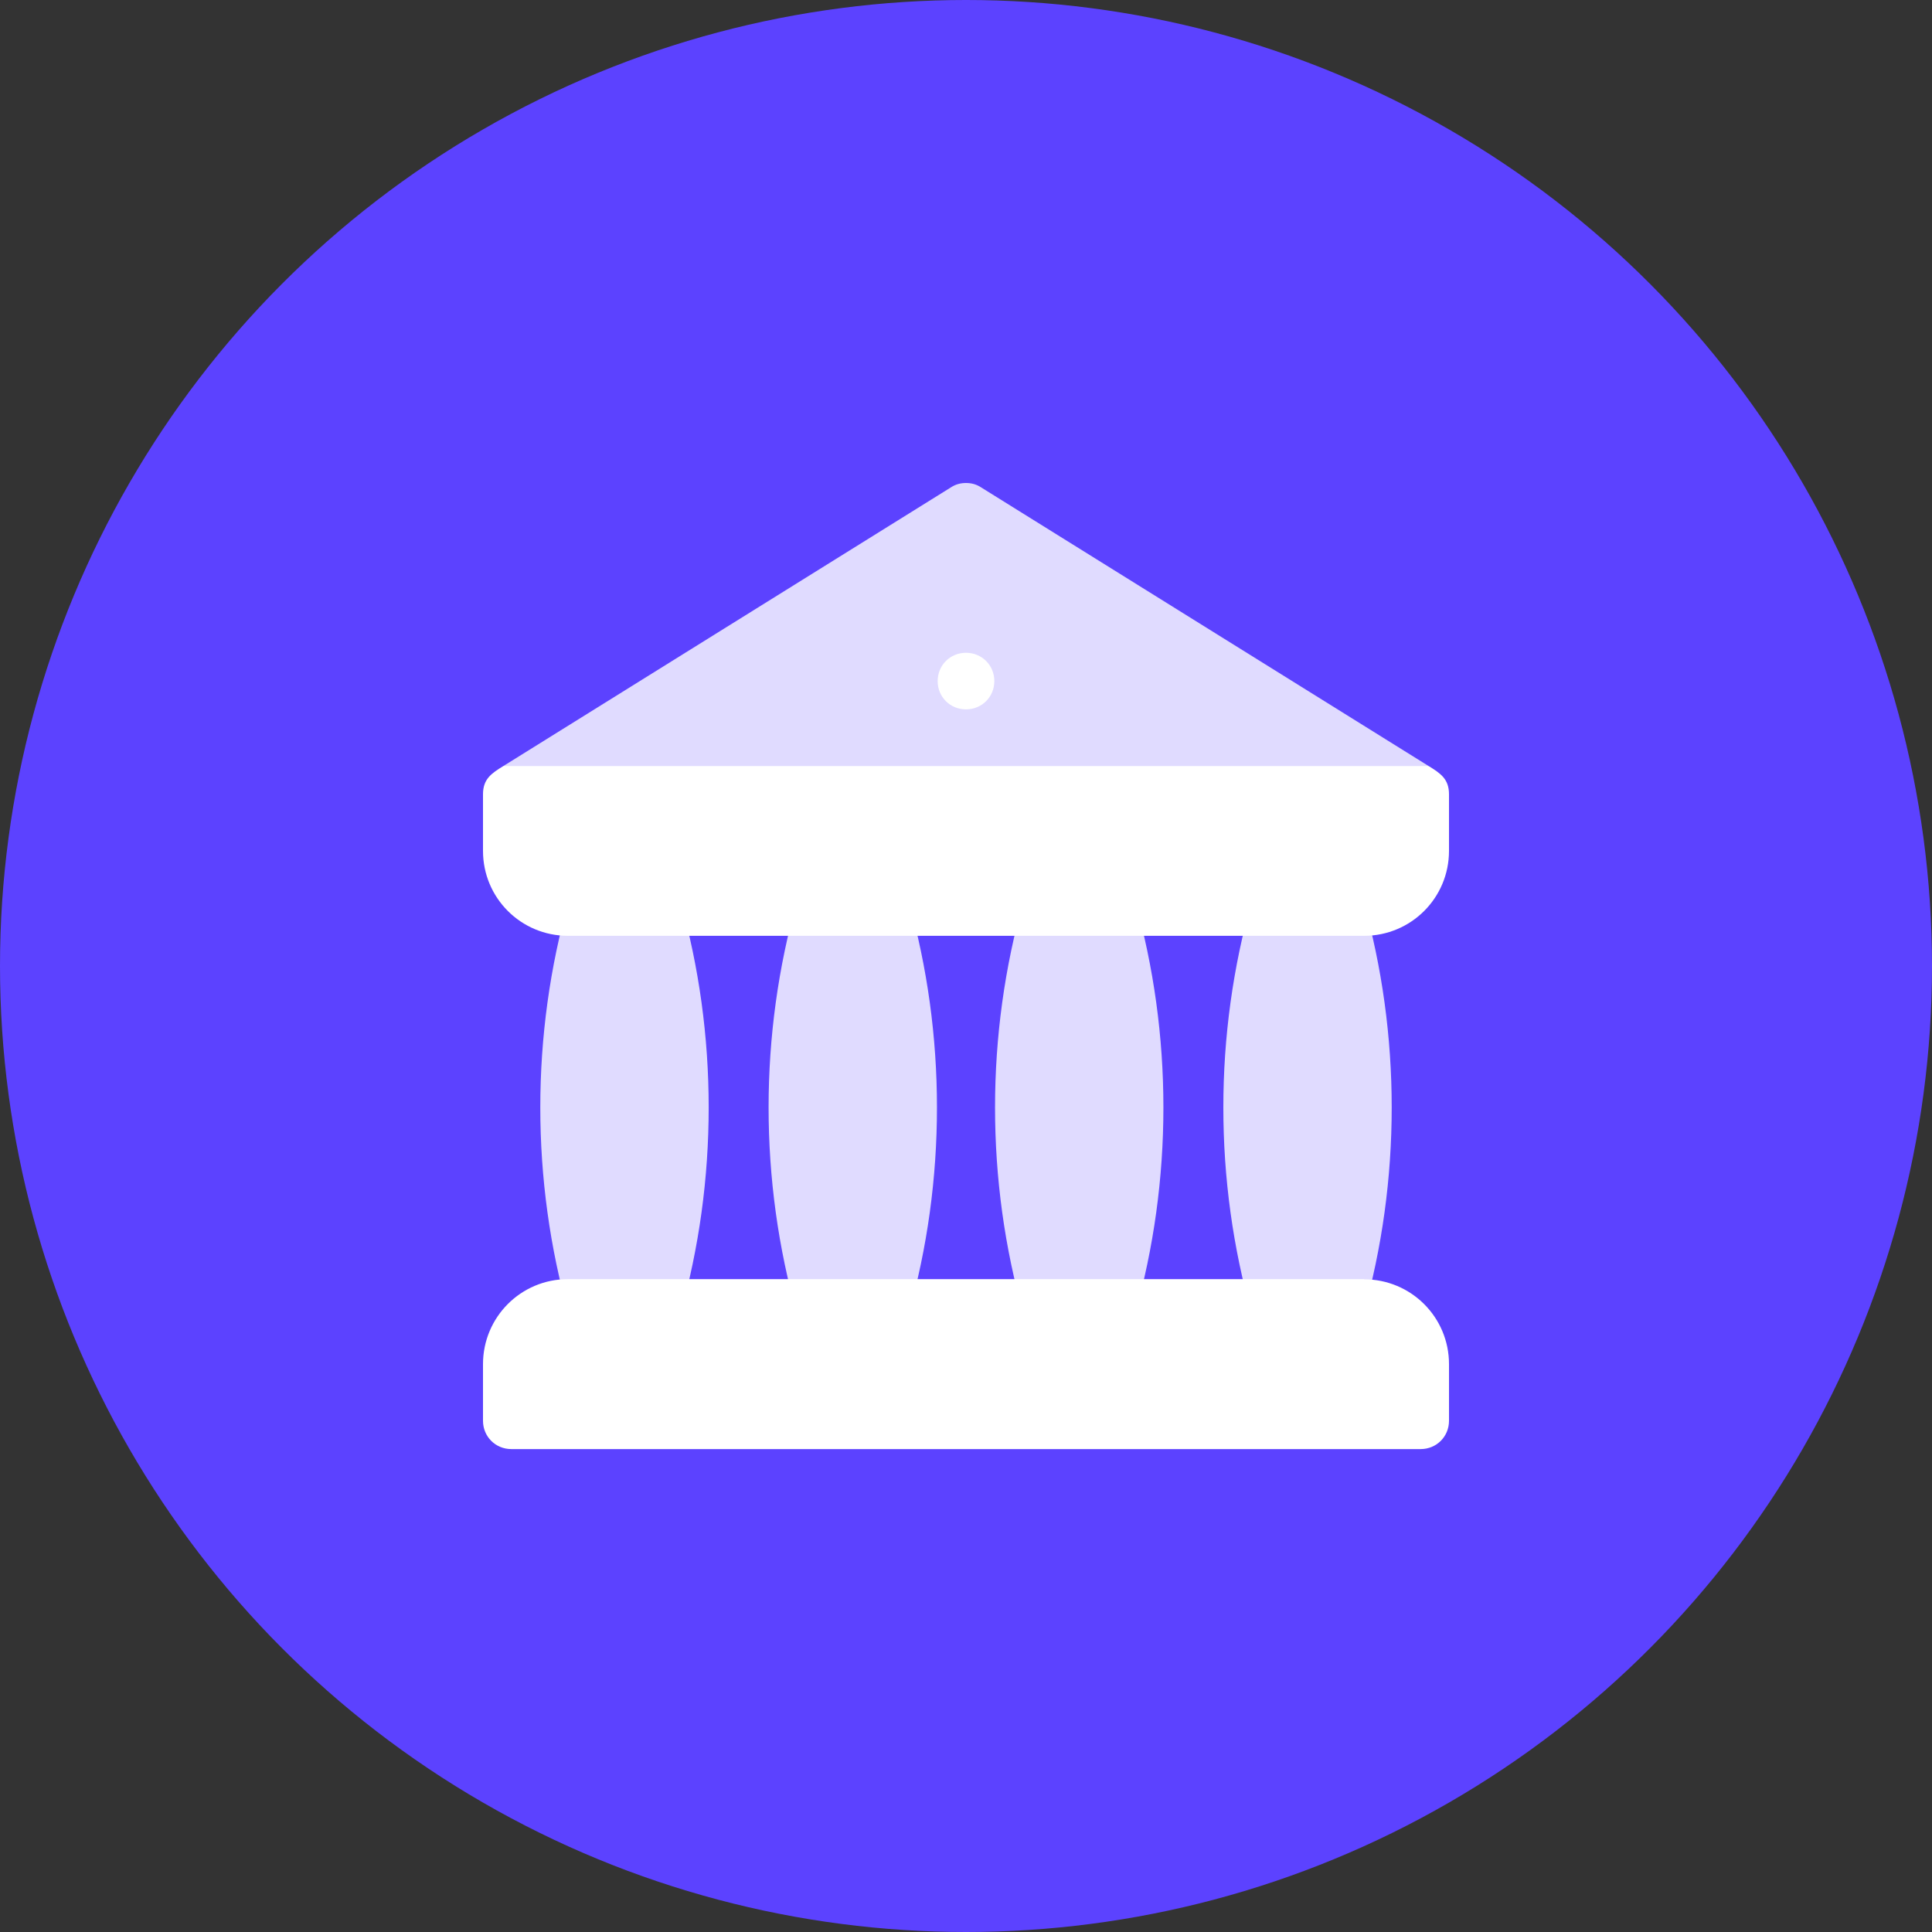 <svg xmlns="http://www.w3.org/2000/svg" width="24" height="24" fill="none" viewBox="0 0 24 24">
    <rect x="0" y="0" width="24" height="24" fill="#333333" stroke="none"/>
    <circle cx="12" cy="12" r="12" fill="#5C42FF"/>
    <path fill="#E0DBFF" d="M12.19 6.056C12.127 6.014 12.063 6 12 6s-.127.014-.19.056l-5.557 3.46.534.703h9.954l1.006-.703-5.557-3.46zM8.11 16.594h-.704c-.157 0-.295-.105-.338-.256-.475-1.673-.475-3.488 0-5.16.043-.152.181-.256.338-.256h.703c.158 0 .296.104.339.255.474 1.673.474 3.488 0 5.161-.043.151-.181.256-.339.256zM16.594 16.594h-.703c-.158 0-.296-.105-.338-.256-.475-1.673-.475-3.488 0-5.16.042-.152.18-.256.338-.256h.703c.157 0 .295.104.338.255.475 1.673.475 3.488 0 5.161-.043.151-.181.256-.338.256zM10.945 16.594h-.703c-.157 0-.295-.105-.338-.256-.475-1.673-.475-3.488 0-5.16.043-.152.181-.256.338-.256h.703c.158 0 .296.104.338.255.475 1.673.475 3.488 0 5.161-.042.151-.18.256-.338.256zM13.758 16.594h-.703c-.157 0-.296-.105-.338-.256-.475-1.673-.475-3.488 0-5.16.042-.152.18-.256.338-.256h.703c.157 0 .295.104.338.255.475 1.673.475 3.488 0 5.161-.043.151-.18.256-.338.256z"/>
    <path fill="#fff" d="M17.747 9.516H6.253c-.148.091-.253.161-.253.351v.703c0 .584.471 1.055 1.055 1.055h9.89c.584 0 1.055-.471 1.055-1.055v-.703c0-.19-.105-.26-.253-.351zM12.352 8.46c0 .198-.155.352-.352.352-.197 0-.352-.154-.352-.351 0-.197.155-.352.352-.352.197 0 .352.155.352.352zM16.945 15.89h-9.89C6.47 15.89 6 16.363 6 16.946v.703c0 .197.155.352.352.352h11.296c.197 0 .352-.155.352-.352v-.703c0-.583-.471-1.054-1.055-1.054z"/>
</svg>
